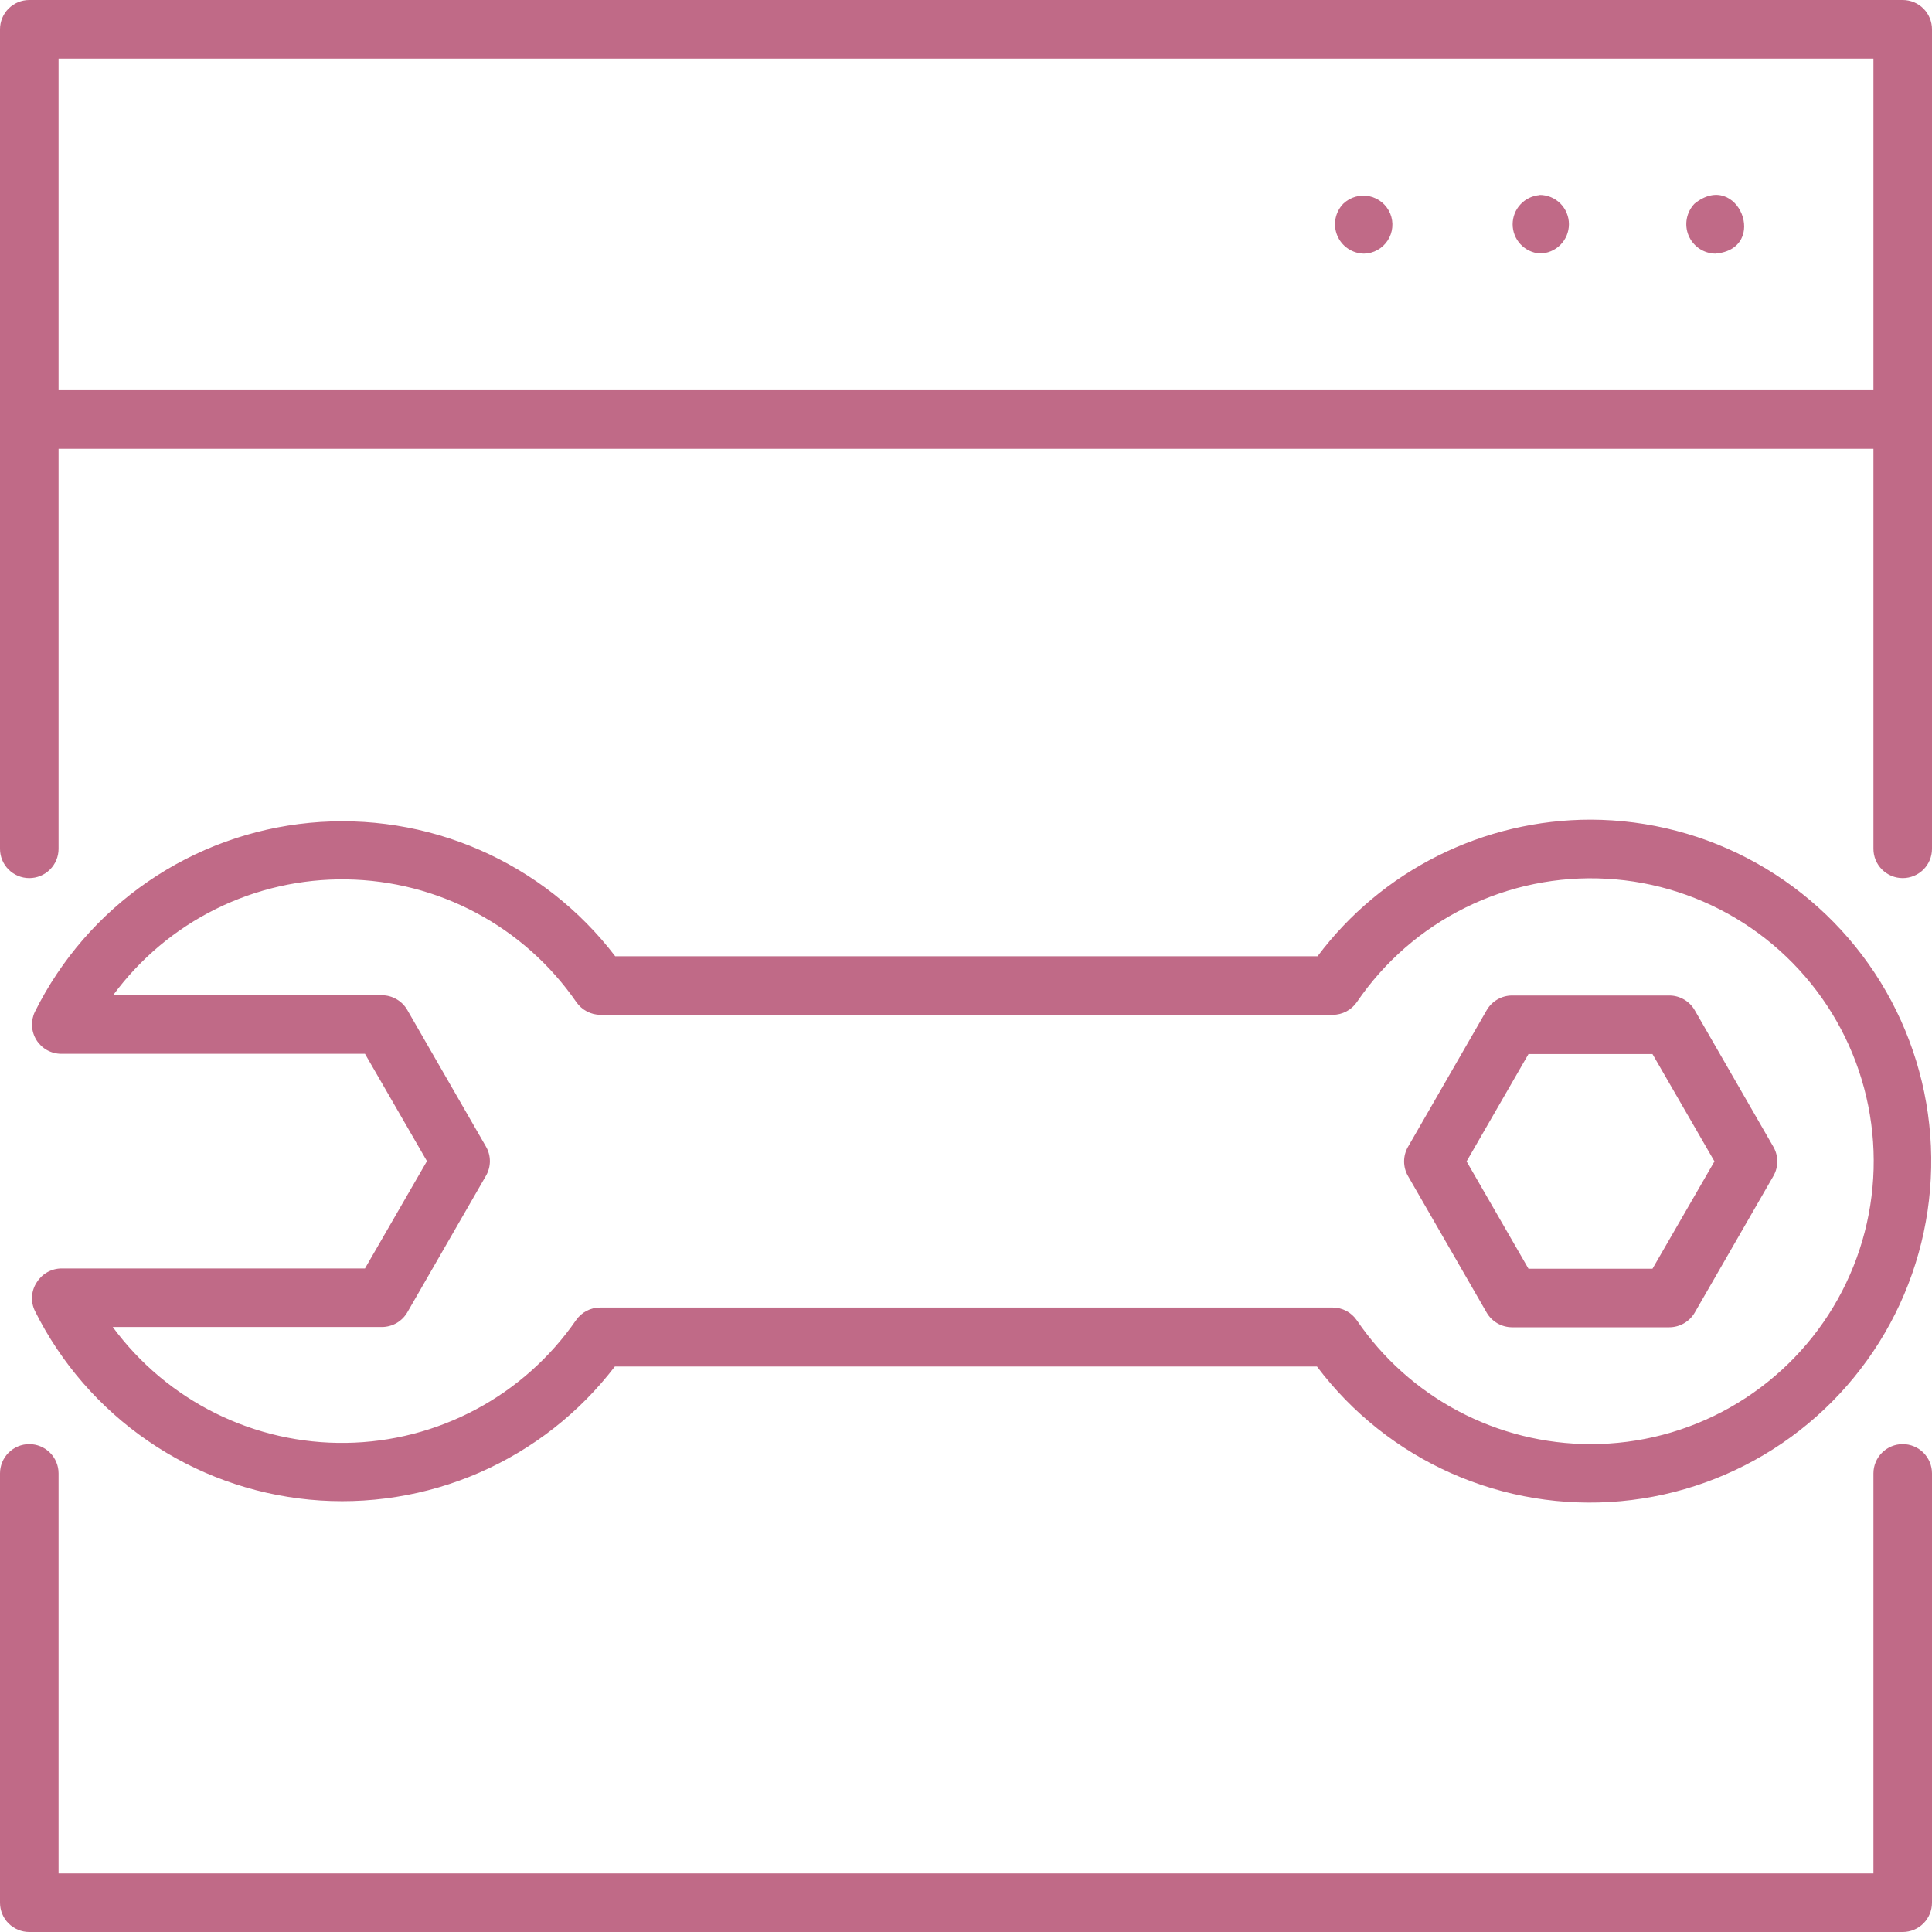 <svg width="67" height="67" viewBox="0 0 67 67" fill="none" xmlns="http://www.w3.org/2000/svg">
<g clip-path="url(#clip0_1270_1316)">
<path d="M65.985 0H1.015C0.746 0 0.488 0.107 0.297 0.297C0.107 0.488 0 0.746 0 1.015L0 29.437C0 29.706 0.107 29.965 0.297 30.155C0.488 30.345 0.746 30.452 1.015 30.452C1.285 30.452 1.543 30.345 1.733 30.155C1.924 29.965 2.031 29.706 2.031 29.437V15.564H64.969V29.437C64.969 29.706 65.076 29.965 65.267 30.155C65.457 30.345 65.715 30.452 65.985 30.452C66.254 30.452 66.512 30.345 66.703 30.155C66.893 29.965 67 29.706 67 29.437V1.015C67 0.746 66.893 0.488 66.703 0.297C66.512 0.107 66.254 0 65.985 0ZM64.969 13.533H2.031V2.031H64.969V13.533ZM58.765 7.062C60.265 5.85 61.384 8.635 59.483 8.796C59.284 8.792 59.091 8.73 58.926 8.618C58.762 8.505 58.634 8.348 58.557 8.164C58.481 7.98 58.46 7.778 58.497 7.582C58.534 7.386 58.627 7.206 58.765 7.062ZM53.394 6.759C53.663 6.759 53.922 6.866 54.112 7.056C54.302 7.247 54.409 7.505 54.409 7.774C54.409 8.044 54.302 8.302 54.112 8.492C53.922 8.683 53.663 8.79 53.394 8.79C53.139 8.77 52.901 8.655 52.727 8.467C52.553 8.28 52.457 8.033 52.457 7.778C52.457 7.522 52.553 7.275 52.727 7.088C52.901 6.9 53.139 6.785 53.394 6.765V6.759ZM46.586 7.062C46.705 6.949 46.849 6.867 47.006 6.822C47.164 6.777 47.33 6.771 47.49 6.805C47.65 6.839 47.799 6.912 47.925 7.016C48.051 7.121 48.149 7.255 48.212 7.406C48.274 7.557 48.299 7.722 48.283 7.884C48.268 8.047 48.213 8.204 48.123 8.341C48.034 8.478 47.912 8.591 47.769 8.67C47.626 8.749 47.465 8.793 47.302 8.796C47.102 8.793 46.908 8.731 46.743 8.619C46.578 8.507 46.45 8.349 46.374 8.164C46.298 7.98 46.278 7.777 46.315 7.581C46.353 7.386 46.447 7.205 46.586 7.062ZM67 51.096V65.985C67 66.254 66.893 66.512 66.703 66.703C66.512 66.893 66.254 67 65.985 67H1.015C0.746 67 0.488 66.893 0.297 66.703C0.107 66.512 0 66.254 0 65.985L0 51.096C0 50.827 0.107 50.569 0.297 50.378C0.488 50.188 0.746 50.081 1.015 50.081C1.285 50.081 1.543 50.188 1.733 50.378C1.924 50.569 2.031 50.827 2.031 51.096V64.969H64.969V51.096C64.969 50.827 65.076 50.569 65.267 50.378C65.457 50.188 65.715 50.081 65.985 50.081C66.254 50.081 66.512 50.188 66.703 50.378C66.893 50.569 67 50.827 67 51.096ZM58.771 35.032C58.682 34.878 58.554 34.749 58.399 34.66C58.245 34.571 58.07 34.523 57.892 34.523H52.436C52.258 34.523 52.083 34.571 51.929 34.66C51.774 34.749 51.646 34.878 51.557 35.032L48.829 39.77C48.74 39.924 48.693 40.099 48.693 40.277C48.693 40.456 48.74 40.631 48.829 40.785L51.557 45.522C51.647 45.676 51.775 45.803 51.929 45.892C52.084 45.981 52.258 46.028 52.436 46.029H57.892C58.07 46.028 58.245 45.981 58.399 45.892C58.553 45.803 58.681 45.676 58.771 45.522L61.499 40.785C61.588 40.631 61.635 40.456 61.635 40.277C61.635 40.099 61.588 39.924 61.499 39.77L58.771 35.032ZM57.307 43.998H53.006L50.86 40.276L53.006 36.554H57.307L59.456 40.276L57.307 43.998ZM55.164 28.425C53.326 28.425 51.513 28.853 49.869 29.675C48.225 30.498 46.795 31.691 45.692 33.162H21.335C20.108 31.554 18.491 30.286 16.637 29.476C14.783 28.666 12.754 28.343 10.74 28.535C8.726 28.727 6.795 29.429 5.128 30.575C3.461 31.721 2.113 33.273 1.212 35.084C1.137 35.238 1.102 35.41 1.111 35.581C1.12 35.753 1.172 35.92 1.263 36.066C1.354 36.212 1.48 36.332 1.63 36.416C1.781 36.5 1.95 36.544 2.122 36.545H12.657L14.806 40.267L12.657 43.989H2.137C1.965 43.989 1.795 44.033 1.645 44.117C1.494 44.201 1.367 44.322 1.276 44.468C1.179 44.614 1.122 44.783 1.111 44.958C1.1 45.133 1.135 45.307 1.212 45.465C2.114 47.274 3.461 48.823 5.127 49.967C6.792 51.112 8.722 51.813 10.734 52.006C12.746 52.198 14.773 51.876 16.626 51.068C18.478 50.26 20.095 48.994 21.323 47.389H45.671C46.884 49 48.488 50.275 50.331 51.092C52.174 51.909 54.195 52.243 56.203 52.06C58.211 51.878 60.139 51.185 61.805 50.049C63.47 48.913 64.818 47.37 65.721 45.567C66.623 43.764 67.051 41.761 66.962 39.746C66.873 37.732 66.272 35.774 65.215 34.057C64.157 32.34 62.679 30.922 60.92 29.936C59.162 28.95 57.18 28.43 55.164 28.425ZM55.164 50.081C53.565 50.08 51.989 49.688 50.576 48.939C49.162 48.191 47.953 47.108 47.053 45.786C46.96 45.65 46.834 45.538 46.688 45.461C46.542 45.384 46.379 45.344 46.214 45.344H20.814C20.648 45.344 20.486 45.384 20.34 45.461C20.193 45.538 20.068 45.65 19.974 45.786C19.08 47.078 17.89 48.139 16.503 48.878C15.117 49.618 13.574 50.016 12.002 50.038C10.431 50.061 8.877 49.708 7.469 49.009C6.062 48.31 4.841 47.285 3.91 46.02H13.242C13.421 46.019 13.596 45.972 13.751 45.884C13.905 45.795 14.034 45.667 14.124 45.513L16.852 40.776C16.942 40.622 16.989 40.447 16.989 40.268C16.989 40.09 16.942 39.915 16.852 39.761L14.124 35.023C14.035 34.868 13.906 34.74 13.751 34.651C13.597 34.561 13.421 34.514 13.242 34.514H3.922C4.854 33.248 6.074 32.223 7.482 31.525C8.89 30.826 10.444 30.473 12.015 30.497C13.586 30.52 15.13 30.918 16.516 31.658C17.903 32.398 19.092 33.458 19.986 34.75C20.08 34.886 20.205 34.998 20.352 35.075C20.498 35.152 20.661 35.193 20.826 35.193H46.217C46.382 35.193 46.545 35.152 46.691 35.075C46.837 34.998 46.963 34.887 47.056 34.75C48.008 33.352 49.305 32.223 50.822 31.474C52.338 30.724 54.023 30.38 55.712 30.474C57.401 30.567 59.037 31.096 60.462 32.009C61.886 32.922 63.05 34.187 63.841 35.683C64.632 37.178 65.022 38.853 64.975 40.544C64.928 42.235 64.444 43.885 63.571 45.334C62.698 46.783 61.465 47.981 59.992 48.813C58.519 49.645 56.856 50.082 55.164 50.081Z" fill="#C06A87"/>
</g>
<defs>
<clipPath id="clip0_1270_1316">
<rect width="67" height="67" fill="white"/>
</clipPath>
</defs>
</svg>
